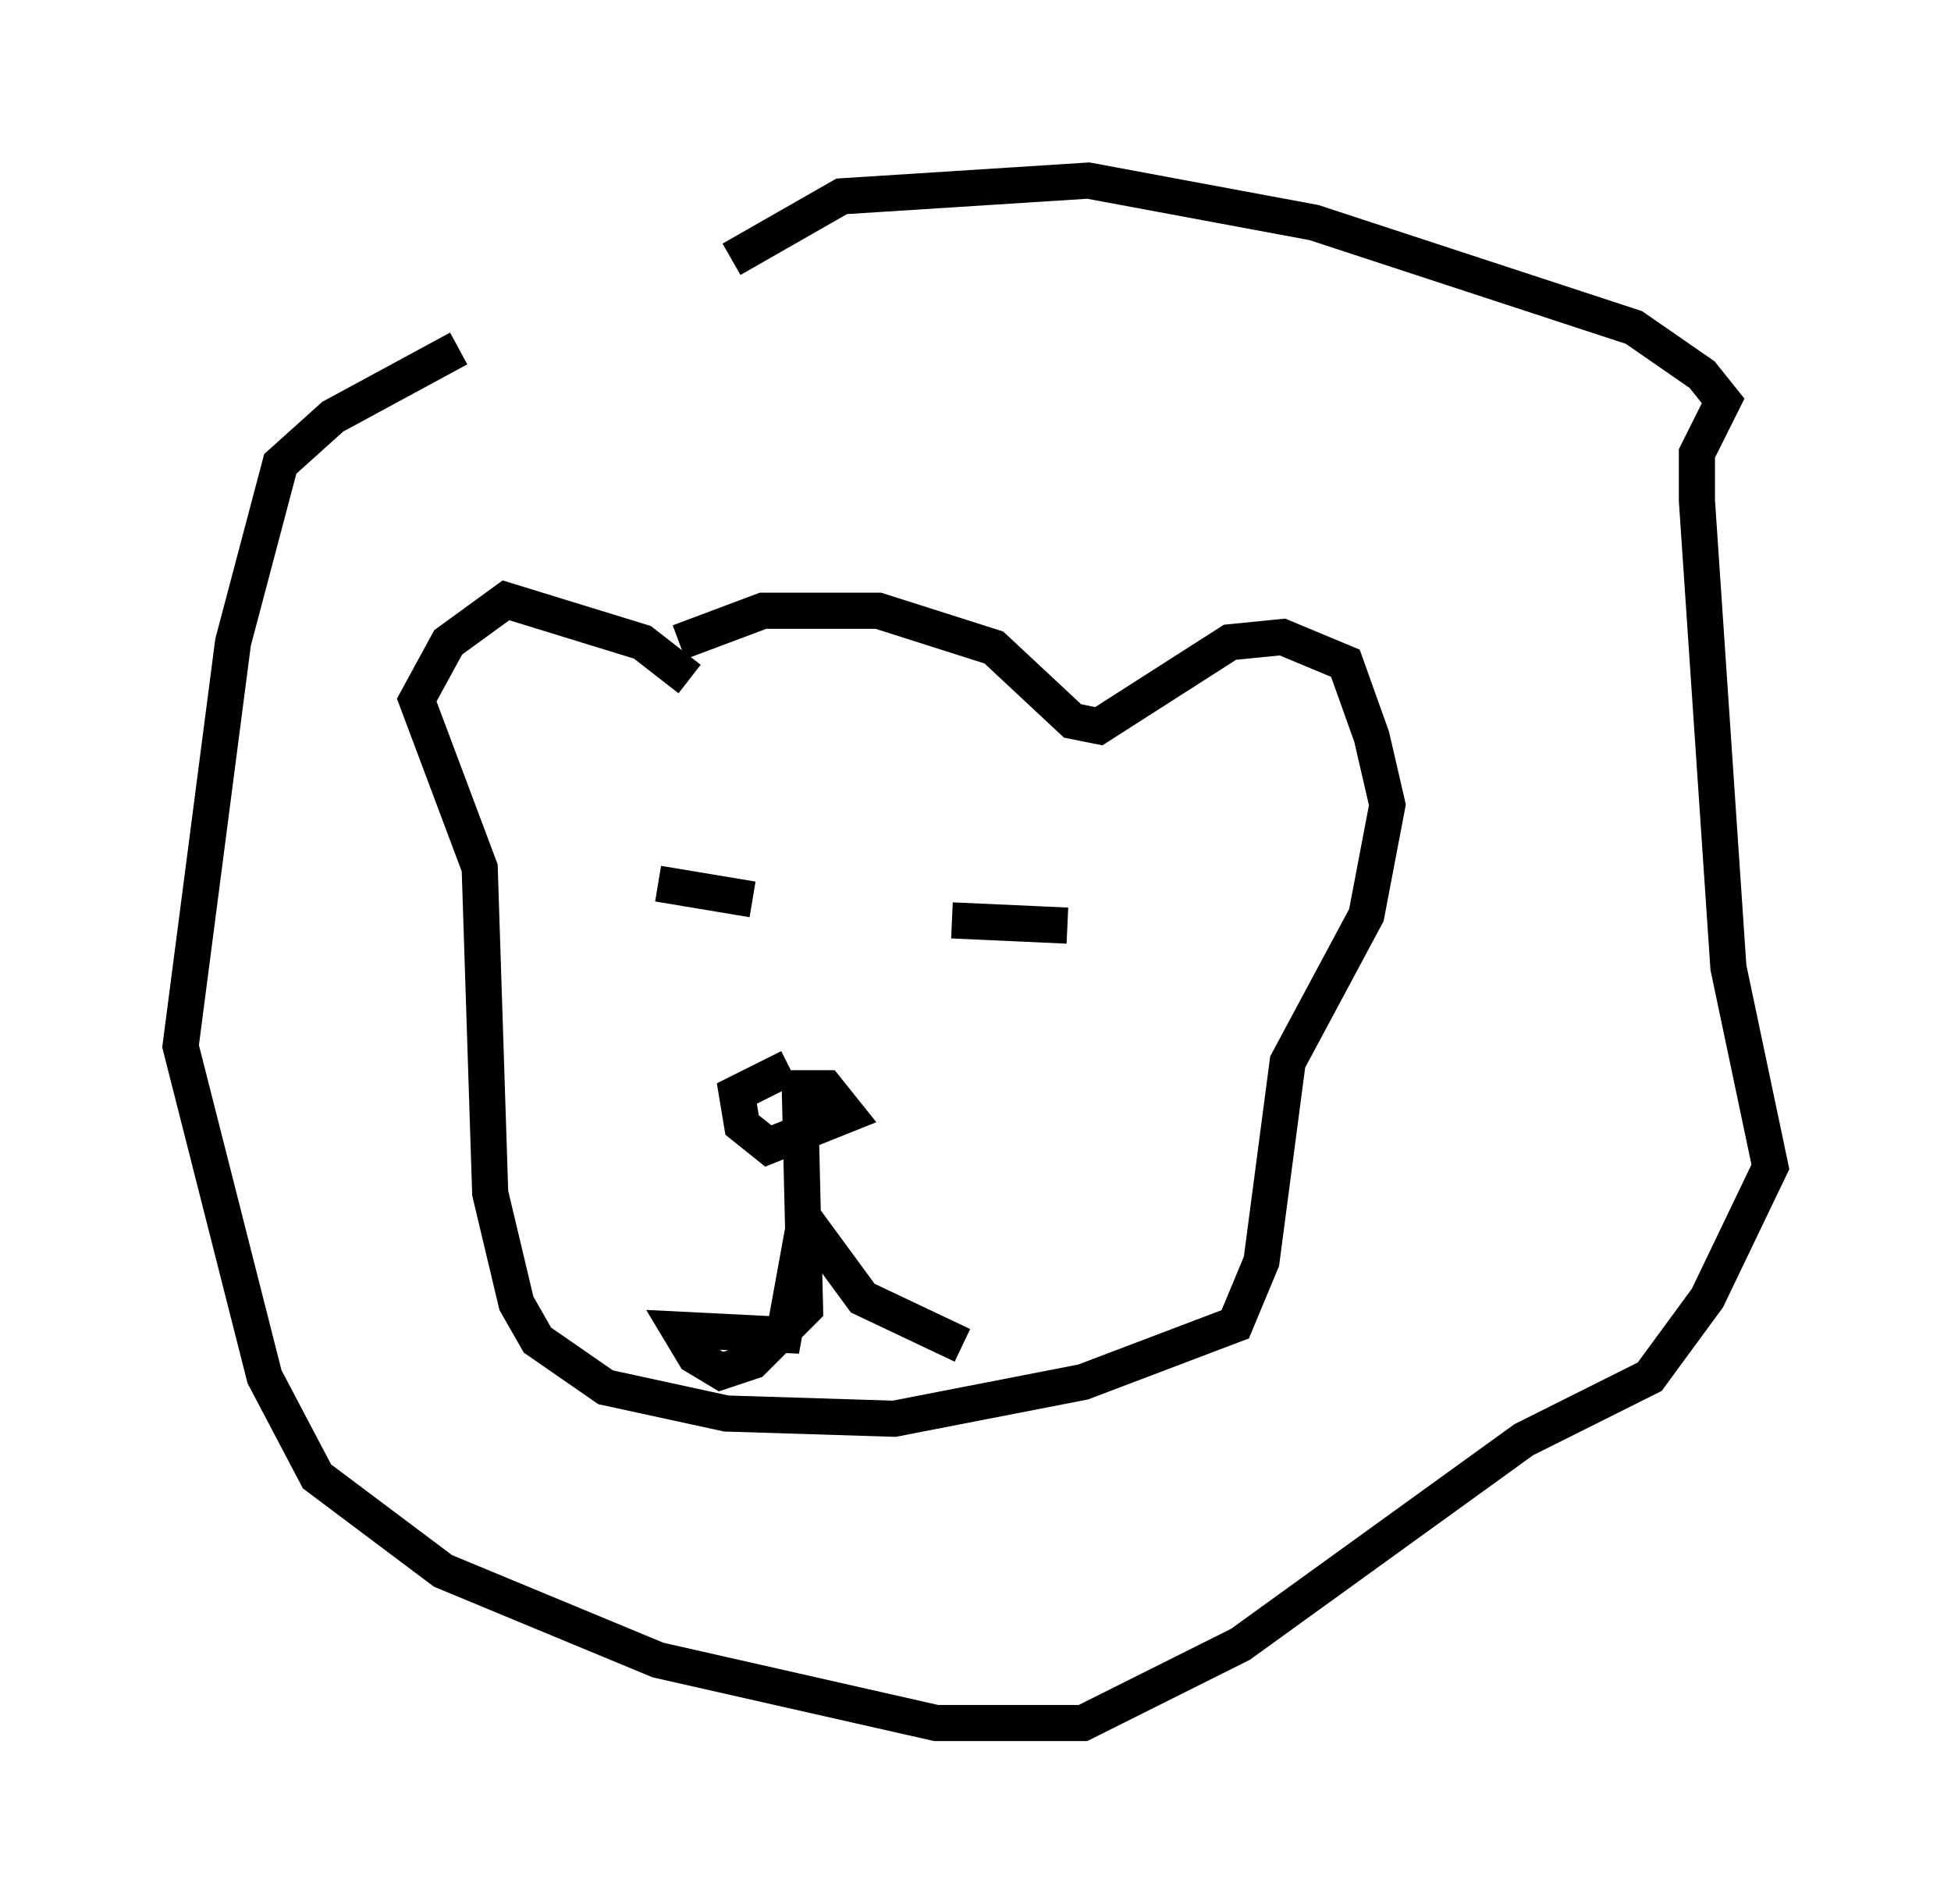 <?xml version="1.0" encoding="utf-8" ?>
<svg baseProfile="full" height="52.704" version="1.1" width="54.011" xmlns="http://www.w3.org/2000/svg" xmlns:ev="http://www.w3.org/2001/xml-events" xmlns:xlink="http://www.w3.org/1999/xlink"><defs /><rect fill="white" height="52.704" width="54.011" x="0" y="0" /><path d="M20.542, 7.469 m-7.844, 2.179 l-3.486, 1.888 -1.453, 1.307 l-1.307, 4.939 -1.453, 11.184 l2.324, 9.151 1.453, 2.76 l3.486, 2.615 5.955, 2.469 l7.698, 1.743 4.067, 0.0 l4.358, -2.179 7.844, -5.665 l3.486, -1.743 1.598, -2.179 l1.743, -3.631 -1.162, -5.52 l-0.872, -12.927 0.0, -1.307 l0.726, -1.453 -0.581, -0.726 l-1.888, -1.307 -8.86, -2.905 l-6.246, -1.162 -6.827, 0.436 l-3.05, 1.743 m-1.453, 10.603 l2.324, -0.872 3.196, 0.0 l3.196, 1.017 2.179, 2.034 l0.726, 0.145 3.631, -2.324 l1.453, -0.145 1.743, 0.726 l0.726, 2.034 0.436, 1.888 l-0.581, 3.05 -2.179, 4.067 l-0.726, 5.52 -0.726, 1.743 l-4.212, 1.598 -5.229, 1.017 l-4.648, -0.145 -3.341, -0.726 l-1.888, -1.307 -0.581, -1.017 l-0.726, -3.05 -0.291, -9.006 l-1.743, -4.648 0.872, -1.598 l1.598, -1.162 3.777, 1.162 l1.307, 1.017 m-0.872, 5.665 l2.615, 0.436 m5.52, 0.581 l3.196, 0.145 m-7.698, 3.922 l-1.453, 0.726 0.145, 0.872 l0.726, 0.581 2.179, -0.872 l-0.581, -0.726 -0.726, 0.0 l0.145, 6.101 -1.453, 1.453 l-0.872, 0.291 -0.726, -0.436 l-0.436, -0.726 2.905, 0.145 l0.581, -3.196 1.598, 2.179 l2.76, 1.307 " fill="none" stroke="black" stroke-width="1" /></svg>